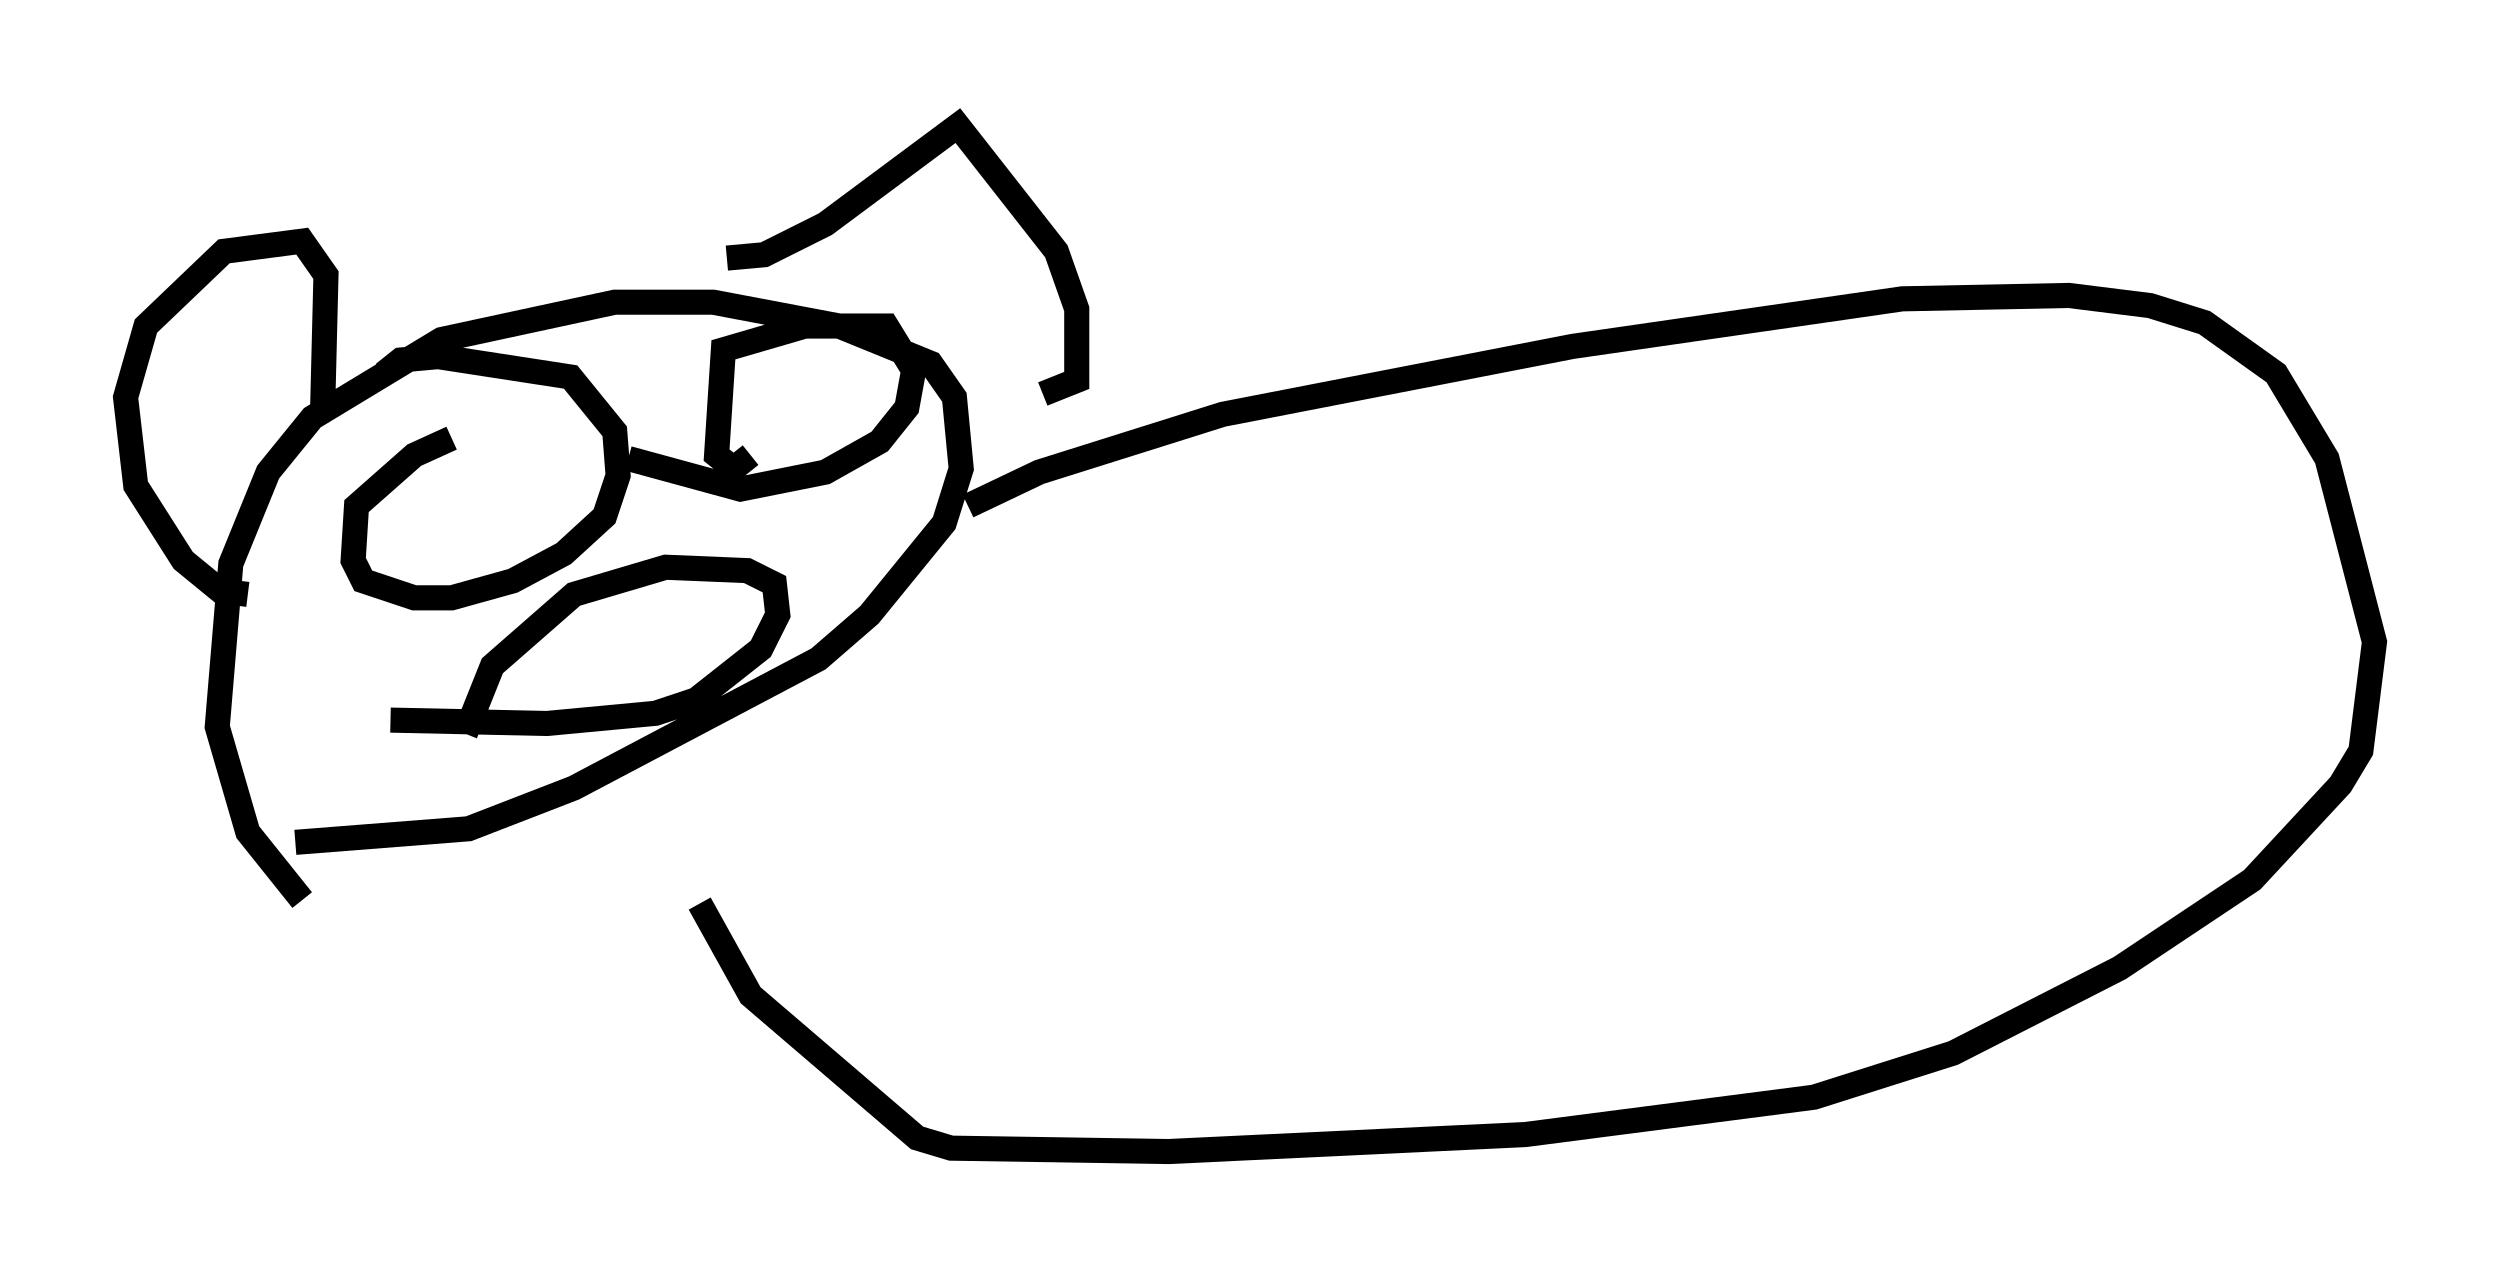 <?xml version="1.0" encoding="utf-8" ?>
<svg baseProfile="full" height="50.866" version="1.1" width="99.58" xmlns="http://www.w3.org/2000/svg" xmlns:ev="http://www.w3.org/2001/xml-events" xmlns:xlink="http://www.w3.org/1999/xlink"><defs /><rect fill="white" height="50.866" width="99.58" x="0" y="0" /><path d="M12.848, 36.258 m-0.812, -0.406 l-2.165, -2.706 -1.218, -4.195 l0.541, -6.495 1.488, -3.654 l1.759, -2.165 5.142, -3.112 l6.901, -1.488 3.924, 0.0 l5.007, 0.947 3.654, 1.488 l0.947, 1.353 0.271, 2.842 l-0.677, 2.165 -2.977, 3.654 l-2.03, 1.759 -9.743, 5.142 l-4.195, 1.624 -6.901, 0.541 m26.793, -13.396 l2.842, -1.353 7.307, -2.3 l13.938, -2.706 13.126, -1.894 l6.631, -0.135 3.248, 0.406 l2.165, 0.677 2.842, 2.03 l2.03, 3.383 1.894, 7.307 l-0.541, 4.33 -0.812, 1.353 l-3.518, 3.789 -5.277, 3.518 l-6.631, 3.383 -5.548, 1.759 l-11.502, 1.488 -14.208, 0.677 l-8.66, -0.135 -1.353, -0.406 l-6.631, -5.683 -2.03, -3.654 m1.083, -25.71 l1.488, -0.135 2.436, -1.218 l5.277, -3.924 3.924, 5.007 l0.812, 2.3 0.0, 2.842 l-1.353, 0.541 m-28.687, 0.677 l0.135, -5.413 -0.947, -1.353 l-3.112, 0.406 -3.112, 2.977 l-0.812, 2.842 0.406, 3.518 l1.894, 2.977 1.488, 1.218 l1.083, 0.135 m5.413, -8.796 l0.677, -0.541 1.488, -0.135 l5.277, 0.812 1.759, 2.165 l0.135, 1.759 -0.541, 1.624 l-1.624, 1.488 -2.03, 1.083 l-2.436, 0.677 -1.488, 0.0 l-2.03, -0.677 -0.406, -0.812 l0.135, -2.165 2.3, -2.03 l1.488, -0.677 m11.908, 0.677 l-0.677, 0.541 -0.677, -0.541 l0.271, -4.195 3.248, -0.947 l3.248, 0.0 1.083, 1.759 l-0.271, 1.488 -1.083, 1.353 l-2.165, 1.218 -3.383, 0.677 l-4.465, -1.218 m-9.472, 10.419 l6.225, 0.135 4.33, -0.406 l1.624, -0.541 2.571, -2.03 l0.677, -1.353 -0.135, -1.218 l-1.083, -0.541 -3.248, -0.135 l-3.654, 1.083 -3.248, 2.842 l-1.083, 2.706 " fill="none" stroke="black" stroke-width="1" /></svg>